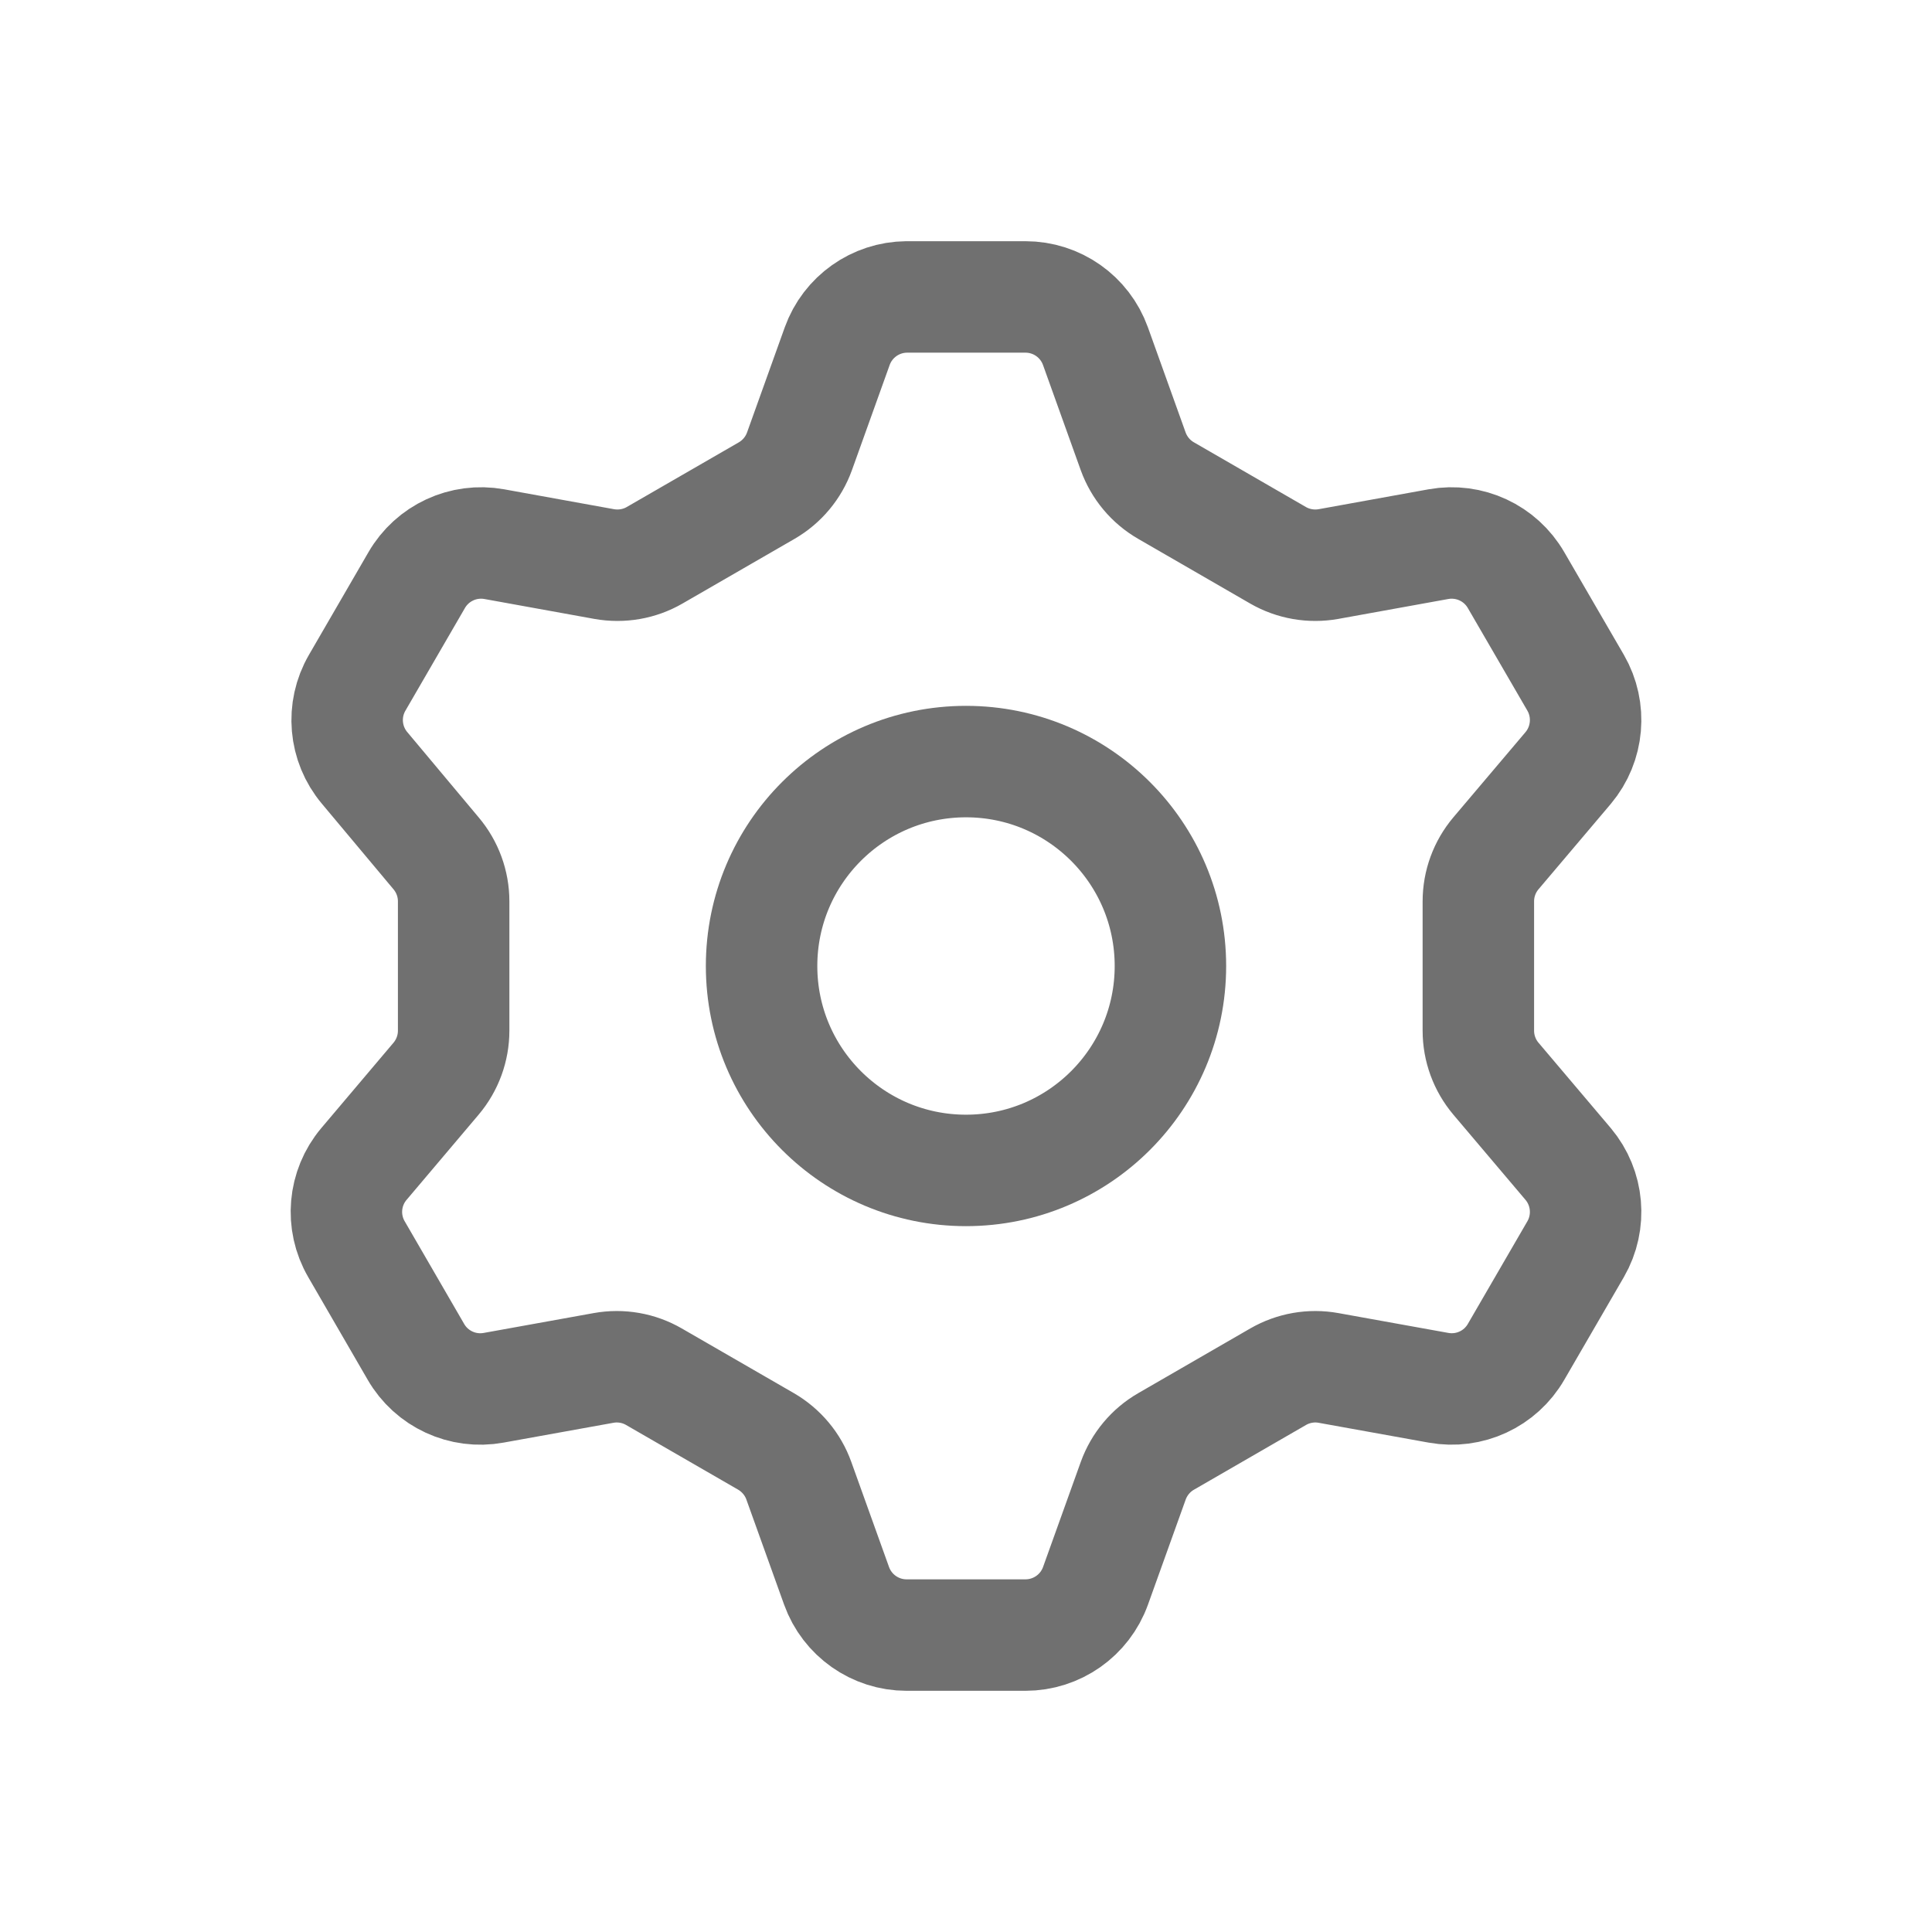 <svg width="26" height="26" viewBox="0 0 26 26" fill="none" xmlns="http://www.w3.org/2000/svg">
<path fill-rule="evenodd" clip-rule="evenodd" d="M13.8 3.996C14.223 3.996 14.599 4.261 14.742 4.658L15.25 6.074C15.331 6.297 15.487 6.484 15.692 6.602L17.2 7.473C17.405 7.591 17.645 7.632 17.877 7.591L19.358 7.323C19.774 7.248 20.192 7.442 20.403 7.808L21.204 9.188C21.415 9.553 21.375 10.012 21.104 10.335L20.132 11.483C19.979 11.664 19.895 11.893 19.895 12.13V13.87C19.895 14.107 19.979 14.336 20.132 14.517L21.104 15.665C21.375 15.988 21.415 16.446 21.204 16.811L20.403 18.192C20.192 18.558 19.774 18.751 19.359 18.676L17.878 18.409C17.646 18.367 17.406 18.409 17.201 18.527L15.693 19.398C15.488 19.516 15.332 19.703 15.251 19.926L14.743 21.341C14.6 21.739 14.223 22.004 13.8 22.004H12.2C11.778 22.004 11.401 21.739 11.258 21.341L10.75 19.926C10.67 19.703 10.513 19.517 10.309 19.398L8.8 18.527C8.596 18.409 8.356 18.367 8.123 18.409L6.643 18.676C6.227 18.752 5.808 18.558 5.597 18.192L4.797 16.811C4.585 16.446 4.625 15.988 4.897 15.665L5.868 14.517C6.021 14.336 6.105 14.107 6.105 13.87V12.13C6.105 11.893 6.021 11.664 5.868 11.483L4.907 10.335C4.635 10.012 4.595 9.553 4.807 9.188L5.607 7.808C5.818 7.442 6.236 7.248 6.652 7.323L8.132 7.591C8.365 7.632 8.605 7.591 8.809 7.473L10.318 6.602C10.523 6.483 10.679 6.296 10.759 6.074L11.267 4.658C11.409 4.264 11.781 4 12.2 3.996H13.8Z" stroke="#707070" stroke-width="1.5" stroke-linecap="round" stroke-linejoin="round"/>
<circle cx="13" cy="13" r="2.751" stroke="#707070" stroke-width="1.5" stroke-linecap="round" stroke-linejoin="round"/>
</svg>
